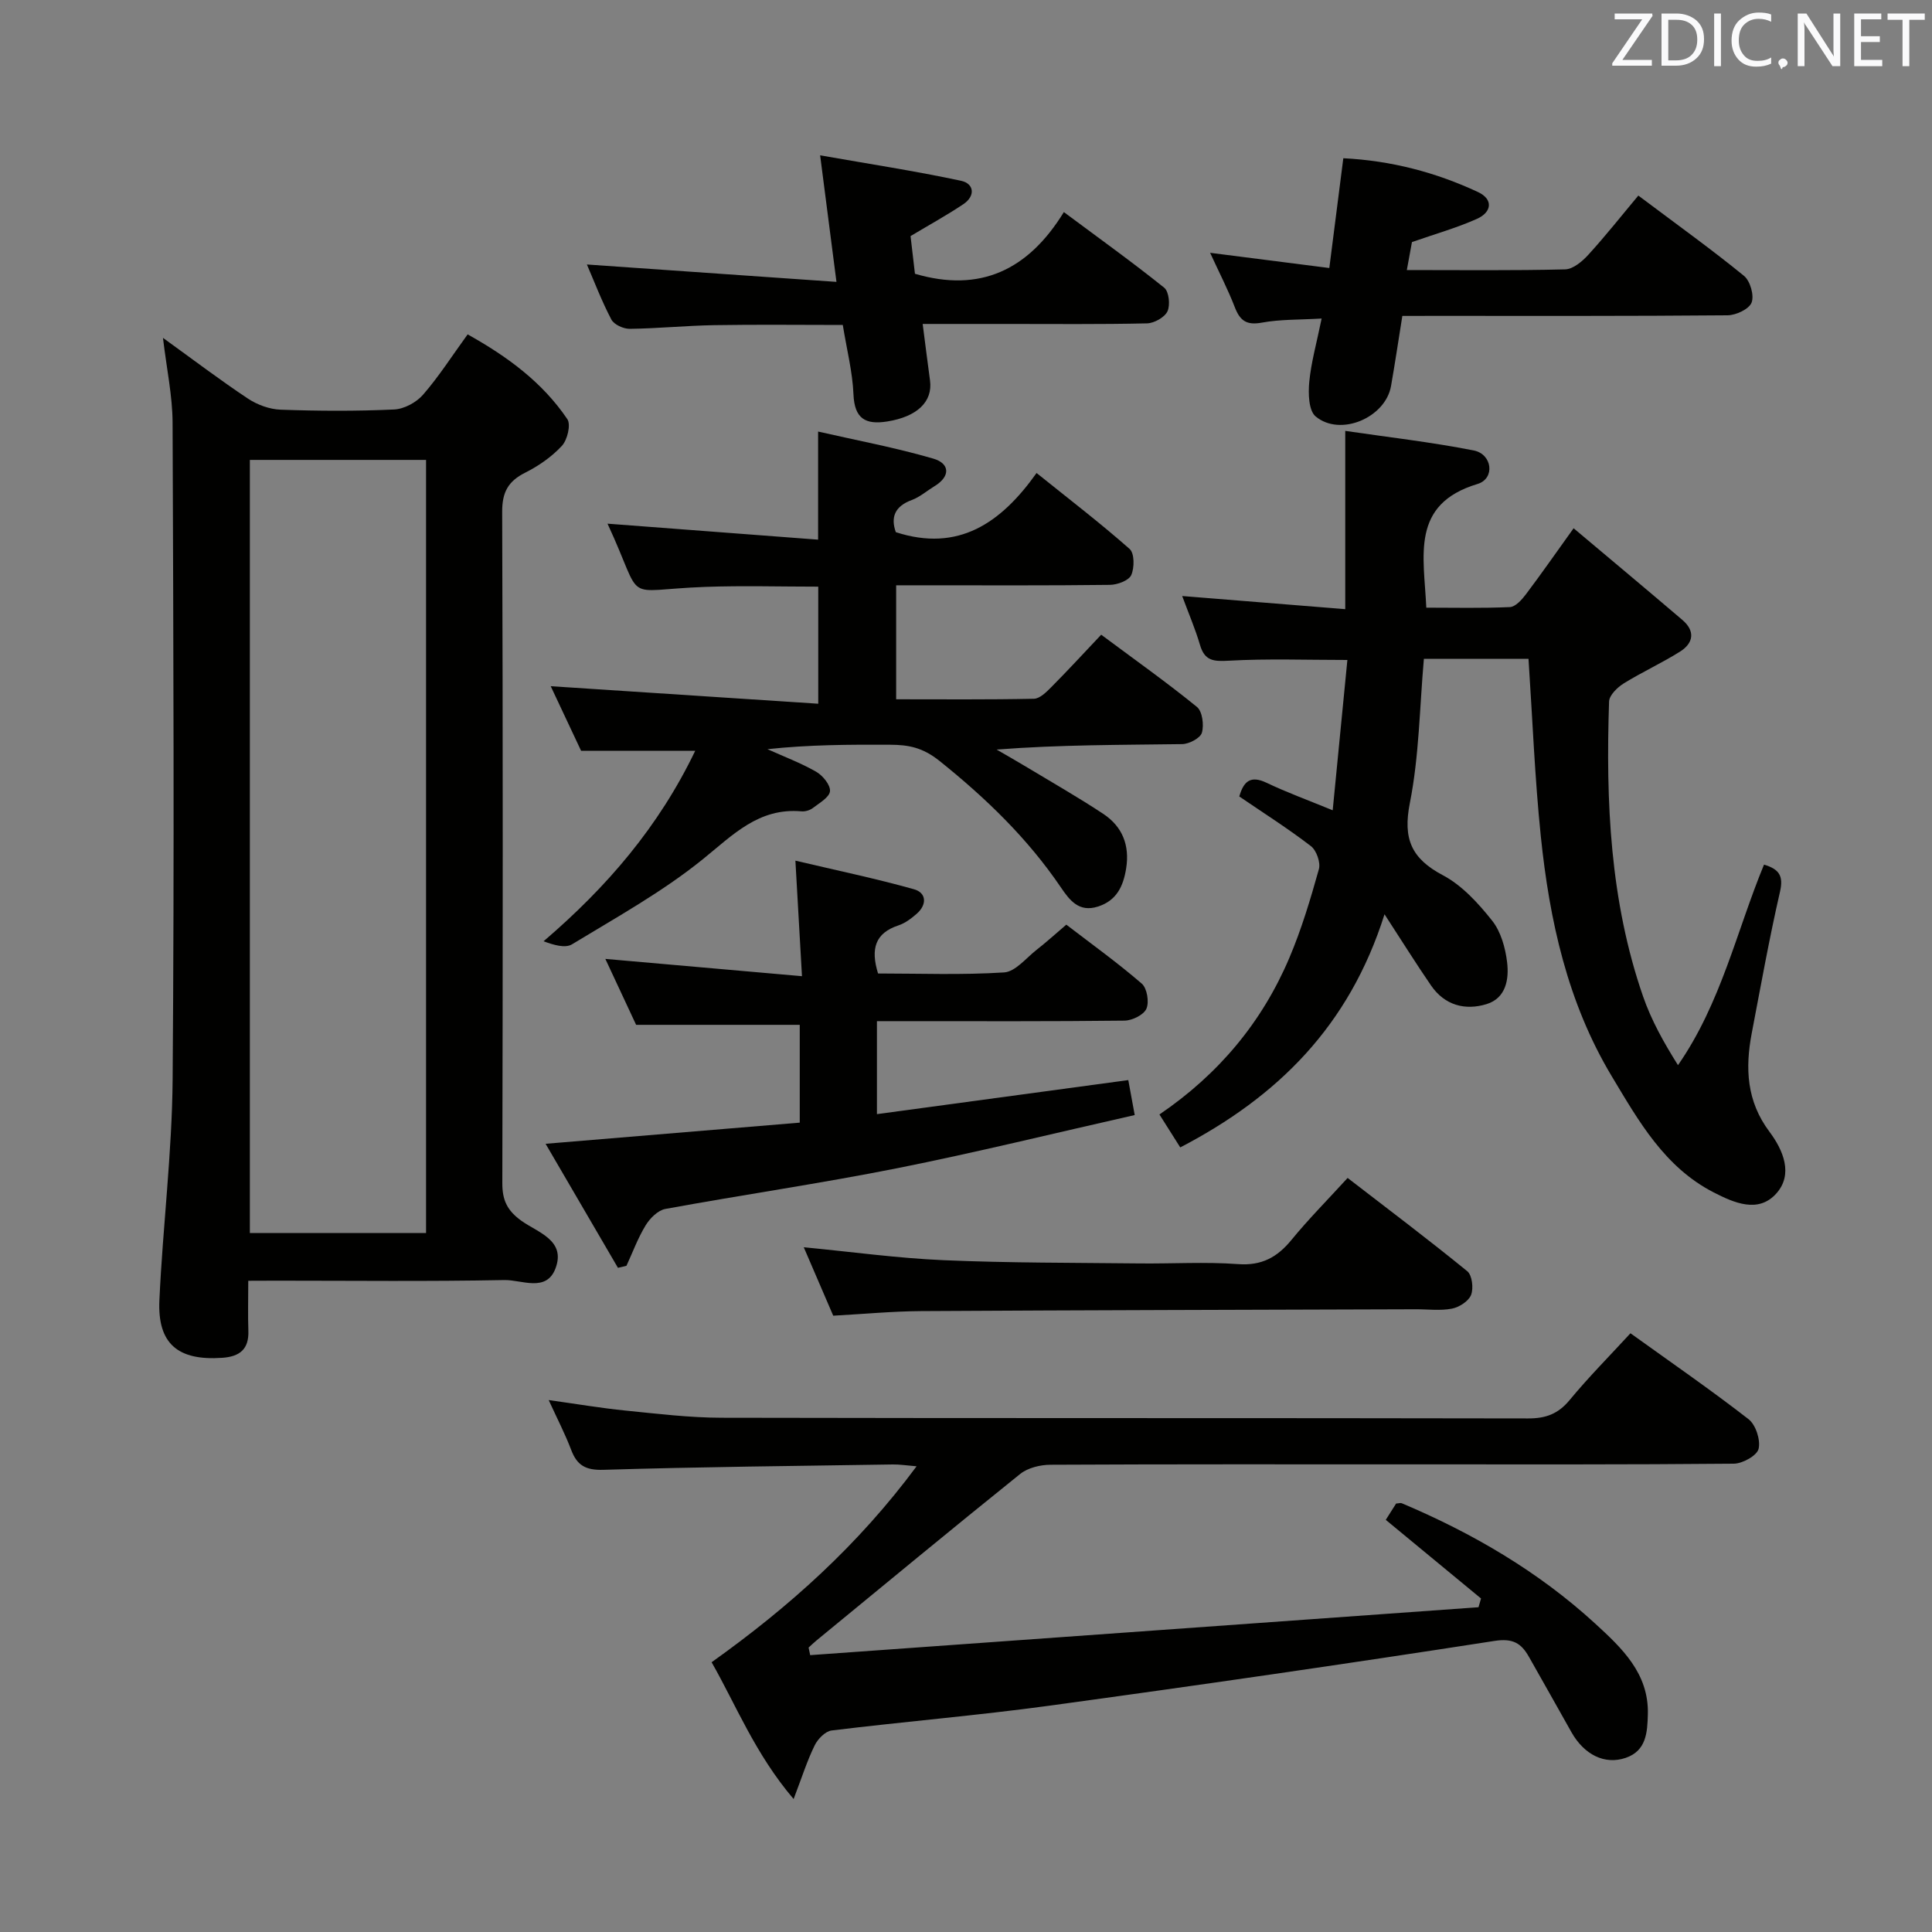 <svg enable-background="new 0 0 400 400" viewBox="0 0 400 400" xmlns="http://www.w3.org/2000/svg"><rect x="0" y="0" width="400" height="400" fill="#808080" stroke="none"/><g fill="#010100"><path d="m51.4 265.17c0 3.79-.09 7.07.02 10.35.14 3.83-1.79 5.35-5.41 5.6-9.15.64-13.42-2.89-13.01-11.91.7-15.26 2.62-30.5 2.74-45.75.36-45.31.16-90.63-.01-135.95-.02-5.55-1.22-11.1-1.99-17.56 6.29 4.54 11.82 8.74 17.6 12.58 1.93 1.28 4.47 2.21 6.76 2.29 7.82.28 15.67.32 23.48-.04 2.08-.09 4.61-1.45 6-3.05 3.26-3.74 5.95-7.97 9.24-12.5 8.16 4.55 15.45 9.87 20.64 17.55.77 1.14.01 4.29-1.12 5.52-2.1 2.27-4.81 4.16-7.6 5.56-3.55 1.78-4.79 4.06-4.77 8.14.16 46.32.14 92.63.03 138.95-.01 3.54 1.01 5.67 3.92 7.78 3.34 2.42 9.32 4.02 7.08 9.9-1.9 4.99-7.01 2.32-10.57 2.39-15.65.31-31.32.13-46.98.13-1.8.02-3.59.02-6.05.02zm36.81-9.89c0-53.66 0-106.83 0-160.06-12.32 0-24.27 0-36.48 0v160.06z"/><path d="m286.65 189.29c-7.32 23.18-22.16 37.79-42.29 48.27-1.53-2.41-2.82-4.47-4.31-6.82 12.26-8.34 21.24-19.1 26.89-32.41 2.52-5.93 4.38-12.16 6.12-18.37.39-1.38-.5-3.9-1.65-4.78-4.72-3.63-9.77-6.83-14.83-10.28.9-3.12 2.3-4.43 5.66-2.83 4.17 1.99 8.54 3.58 13.68 5.69 1.04-10.63 2.03-20.77 3.04-31.12-8.42 0-16.5-.3-24.54.15-3.14.18-5 .06-5.97-3.25-.97-3.32-2.36-6.53-3.69-10.14 11.42.92 22.5 1.81 33.76 2.72 0-12.45 0-24.04 0-36.91 8.76 1.29 17.74 2.31 26.59 4.05 3.88.76 4.47 5.83.8 6.94-13.96 4.2-11.08 14.93-10.61 25.61 5.77 0 11.55.14 17.3-.12 1.15-.05 2.46-1.5 3.29-2.6 3.2-4.24 6.24-8.61 9.91-13.72 7.63 6.42 15.12 12.67 22.53 18.99 2.7 2.31 2.28 4.8-.5 6.55-3.78 2.38-7.88 4.24-11.68 6.6-1.31.82-2.96 2.43-3.01 3.73-.69 20.69.18 41.26 7.04 61.06 1.7 4.91 4.27 9.53 7.23 14.23 8.92-12.85 12.12-27.74 17.81-41.52 3.15.94 4.06 2.34 3.31 5.61-2.23 9.7-3.98 19.51-5.85 29.29-1.38 7.24-1.08 14.08 3.67 20.41 2.81 3.75 5.02 8.82 1.37 12.83-3.7 4.07-8.66 1.91-12.91-.27-10.18-5.22-15.54-14.77-21.1-24.03-9.19-15.3-12.91-32.32-14.71-49.78-1.24-12.05-1.71-24.18-2.54-36.67-7.02 0-14.38 0-21.66 0-.89 10.09-.98 20.14-2.9 29.83-1.47 7.43.28 11.51 6.85 14.99 3.97 2.1 7.32 5.79 10.18 9.39 1.81 2.28 2.74 5.62 3.1 8.61.42 3.49-.22 7.43-4.25 8.67-4.46 1.37-8.67.24-11.48-3.83-3.1-4.5-5.97-9.12-9.65-14.77z"/><path d="m164.31 372.47c-7.99-9.37-11.97-19.57-16.98-28.32 16.11-11.49 30.32-24.22 42.44-40.57-2.15-.18-3.53-.4-4.91-.38-19.97.31-39.95.5-59.92 1.11-3.66.11-5.46-.89-6.68-4.12-1.23-3.24-2.83-6.33-4.66-10.32 5.77.8 10.85 1.67 15.96 2.18 6.6.66 13.24 1.47 19.86 1.48 55.66.12 111.31.03 166.97.14 3.66.01 6.22-.94 8.59-3.81 3.9-4.72 8.24-9.09 12.59-13.82 8.35 6 16.57 11.67 24.44 17.78 1.5 1.16 2.52 4.31 2.09 6.14-.33 1.4-3.31 3.06-5.12 3.08-22.16.21-44.32.14-66.49.14-25 0-49.99-.05-74.99.08-2.13.01-4.7.63-6.3 1.92-14.14 11.36-28.11 22.93-42.13 34.44-.57.47-1.11.99-1.66 1.49.11.52.22 1.04.33 1.57 46.12-3.31 92.25-6.61 138.37-9.92.17-.6.35-1.2.52-1.81-6.46-5.33-12.92-10.67-19.72-16.28.69-1.09 1.45-2.29 2.14-3.38.54-.03.91-.17 1.17-.06 14.66 6.19 28.28 14.13 40.04 24.91 5.48 5.03 11.13 10.28 10.91 18.77-.1 3.75-.3 7.58-4.6 9.04-4.35 1.48-8.59-.67-11.21-5.3-2.94-5.21-5.86-10.44-8.82-15.64-1.59-2.78-3.28-3.88-7.16-3.27-30.68 4.76-61.41 9.21-92.16 13.41-14.97 2.04-30.05 3.29-45.05 5.13-1.3.16-2.86 1.76-3.5 3.08-1.56 3.17-2.63 6.58-4.36 11.11z"/><path d="m143.94 155.44c-8.13 0-15.58 0-23.63 0-2.01-4.27-4.25-9.03-6.29-13.37 18.39 1.21 36.65 2.4 55.39 3.63 0-8.77 0-16.31 0-24.24-7.86 0-15.63-.23-23.39.05-17.8.64-12.36 3.87-20.24-13.09 14.4 1.09 28.82 2.19 43.6 3.31 0-7.78 0-14.49 0-22.38 8.02 1.83 16.06 3.33 23.87 5.61 3.37.98 3.62 3.65.21 5.71-1.56.95-3 2.23-4.68 2.85-3.56 1.31-4.4 3.61-3.31 6.66 12.93 4.19 21.76-1.86 29.14-12.25 6.79 5.46 13.22 10.38 19.27 15.73 1.01.89 1.01 3.9.33 5.41-.51 1.13-2.86 2-4.4 2.02-12.83.16-25.66.09-38.49.09-1.8 0-3.61 0-5.78 0v23.6c9.63 0 19.08.09 28.53-.11 1.22-.03 2.57-1.38 3.58-2.4 3.4-3.42 6.66-6.97 10.34-10.86 6.93 5.16 13.54 9.84 19.81 14.94 1.14.92 1.5 3.74 1.04 5.35-.32 1.12-2.65 2.34-4.09 2.36-12.63.18-25.27.11-38.41 1.13 2.12 1.23 4.26 2.44 6.36 3.71 5.26 3.17 10.61 6.22 15.73 9.61 3.93 2.61 5.49 6.47 4.73 11.27-.59 3.71-1.97 6.67-5.83 7.91-3.92 1.27-5.87-1.28-7.69-3.97-6.89-10.15-15.51-18.47-25.1-26.16-3.57-2.86-6.51-3.35-10.27-3.37-8.4-.04-16.8-.01-25.38.92 3.38 1.52 6.89 2.84 10.09 4.67 1.36.78 2.97 2.74 2.86 4.02-.11 1.27-2.18 2.44-3.53 3.48-.61.47-1.59.77-2.36.7-8.88-.79-14.2 4.88-20.47 9.94-8.33 6.73-17.85 12-27.05 17.59-1.43.87-3.85.12-5.89-.63 13.17-11.28 23.86-23.74 31.4-39.44z"/><path d="m166.04 202.11c-.49-8.53-.89-15.61-1.36-23.92 8.65 2.04 16.68 3.71 24.55 5.92 2.62.74 2.71 3.2.56 5.08-1.11.97-2.39 1.94-3.77 2.4-4.82 1.59-5.81 4.83-4.23 9.96 8.55 0 17.35.34 26.09-.22 2.35-.15 4.57-2.99 6.76-4.7 1.96-1.53 3.81-3.21 6.13-5.19 5.27 4.05 10.64 7.9 15.62 12.21 1.1.95 1.57 3.81.96 5.2-.55 1.27-2.94 2.44-4.53 2.46-15.16.18-30.32.11-45.48.11-1.8 0-3.6 0-5.78 0v19.25c17.45-2.36 34.63-4.69 52.04-7.05.47 2.54.84 4.58 1.33 7.24-16.53 3.73-32.79 7.74-49.19 11.01-15.93 3.17-32.02 5.5-47.99 8.43-1.54.28-3.18 1.93-4.07 3.38-1.61 2.63-2.68 5.58-3.98 8.39-.59.14-1.17.28-1.76.42-4.82-8.27-9.65-16.55-14.98-25.68 18.26-1.52 35.37-2.95 52.62-4.38 0-7.13 0-13.72 0-20.25-11.15 0-22.04 0-33.88 0-1.84-3.94-4.11-8.8-6.37-13.65 13.54 1.18 26.66 2.34 40.71 3.58z"/><path d="m121.51 54.76c17.27 1.2 34.09 2.38 51.67 3.6-1.19-9.19-2.2-17.03-3.38-26.2 10.13 1.78 19.72 3.25 29.18 5.27 2.71.58 3.01 3.13.49 4.83-3.43 2.3-7.06 4.29-10.95 6.62.28 2.42.6 5.18.91 7.8 13.42 3.95 23.42-.7 30.83-12.77 7.39 5.5 14.23 10.4 20.78 15.66.98.79 1.28 3.59.67 4.89-.59 1.25-2.74 2.45-4.24 2.49-9.66.22-19.33.12-28.99.12-5.63 0-11.27 0-17.45 0 .55 4.25 1.01 7.98 1.52 11.7.6 4.42-2.7 7.51-8.85 8.49-4.53.72-6.79-.58-7-5.63-.19-4.61-1.37-9.18-2.21-14.35-8.82 0-17.74-.11-26.66.04-5.82.1-11.63.69-17.44.76-1.3.02-3.26-.87-3.81-1.92-2-3.8-3.53-7.84-5.07-11.4z"/><path d="m290.34 65.41c-.85 5.34-1.54 9.93-2.34 14.5-1.14 6.55-10.48 10.57-15.61 6.31-1.46-1.22-1.55-4.77-1.32-7.16.39-4.08 1.54-8.1 2.56-13.11-4.65.27-8.6.15-12.39.85-3.12.57-4.49-.37-5.57-3.15-1.43-3.7-3.26-7.24-5.13-11.31 8.38 1.07 16.29 2.08 24.68 3.15 1.01-7.9 1.92-15.08 2.9-22.73 9.93.5 19.14 2.92 27.88 7 3.24 1.51 2.84 4.18-.19 5.54-4.2 1.88-8.68 3.14-13.48 4.82-.27 1.46-.62 3.36-1.06 5.79 11.18 0 21.98.13 32.78-.14 1.65-.04 3.57-1.67 4.83-3.06 3.58-3.93 6.88-8.11 10.32-12.22 8.41 6.31 15.31 11.26 21.87 16.62 1.29 1.05 2.15 4.05 1.58 5.53-.52 1.36-3.23 2.63-4.99 2.64-20.33.18-40.66.12-60.99.12-1.97.01-3.95.01-6.33.01z"/><path d="m172.51 272.4c-2.21-5.12-4.16-9.66-6.1-14.17 9.91.95 19.43 2.27 28.99 2.68 13.47.58 26.96.52 40.44.67 6.83.08 13.69-.36 20.49.14 4.9.36 8.12-1.42 11.07-5.03 3.47-4.24 7.34-8.14 11.61-12.81 8.38 6.46 16.7 12.73 24.77 19.31 1.01.82 1.33 3.53.79 4.91-.51 1.3-2.46 2.55-3.97 2.84-2.41.47-4.98.12-7.47.13-34.16.11-68.32.18-102.48.38-5.95.04-11.91.61-18.14.95z"/></g><path d="m342.2 3.2-6.3 9.2h6.1v1.2h-8.2v-.5l6.2-9.1h-5.7v-1.2h7.8v.4z" fill="#fafafb"/><path d="m344 13.7v-10.9h3.1c1.6 0 3 .5 4.1 1.4 1.1 1 1.6 2.2 1.6 3.9s-.5 3-1.6 4-2.5 1.5-4.2 1.5h-3zm1.4-9.6v8.4h1.6c1.4 0 2.5-.4 3.2-1.1.8-.8 1.2-1.8 1.2-3.2s-.4-2.4-1.2-3.1-1.8-1-3.1-1z" fill="#fafafb"/><path d="m356.3 2.8v10.9h-1.4v-10.9z" fill="#fafafb"/><path d="m366.6 13.2c-.8.4-1.8.6-3 .6-1.6 0-2.8-.5-3.7-1.5s-1.4-2.3-1.4-3.9c0-1.7.5-3.2 1.6-4.2s2.4-1.6 4-1.6c1 0 1.9.1 2.6.4v1.5c-.8-.4-1.6-.6-2.6-.6-1.2 0-2.2.4-3 1.2s-1.1 1.9-1.1 3.3c0 1.3.4 2.3 1.1 3.1s1.6 1.1 2.8 1.1c1.1 0 2-.2 2.8-.7v1.3z" fill="#fafafb"/><path d="m368.2 13c0-.3.1-.5.3-.6.2-.2.4-.3.6-.3.3 0 .5.1.7.3s.3.4.3.6-.1.5-.3.6c-.2.2-.4.3-.7.3-.3 1-.5-.1-.6-.3-.2-.2-.3-.4-.3-.6z" fill="#fafafb"/><path d="m381.1 13.7h-1.7l-5.5-8.4c-.2-.2-.3-.5-.4-.7 0 .2.1.8.1 1.5v7.6h-1.4v-10.9h1.8l5.3 8.3c.3.4.4.6.4.8 0-.3-.1-.8-.1-1.6v-7.5h1.4v10.9z" fill="#fafafb"/><path d="m389.7 13.7h-5.8v-10.9h5.6v1.2h-4.2v3.5h3.9v1.2h-3.9v3.7h4.4z" fill="#fafafb"/><path d="m398.4 4.1h-3.1v9.6h-1.4v-9.6h-3.1v-1.3h7.7v1.3z" fill="#fafafb"/></svg>